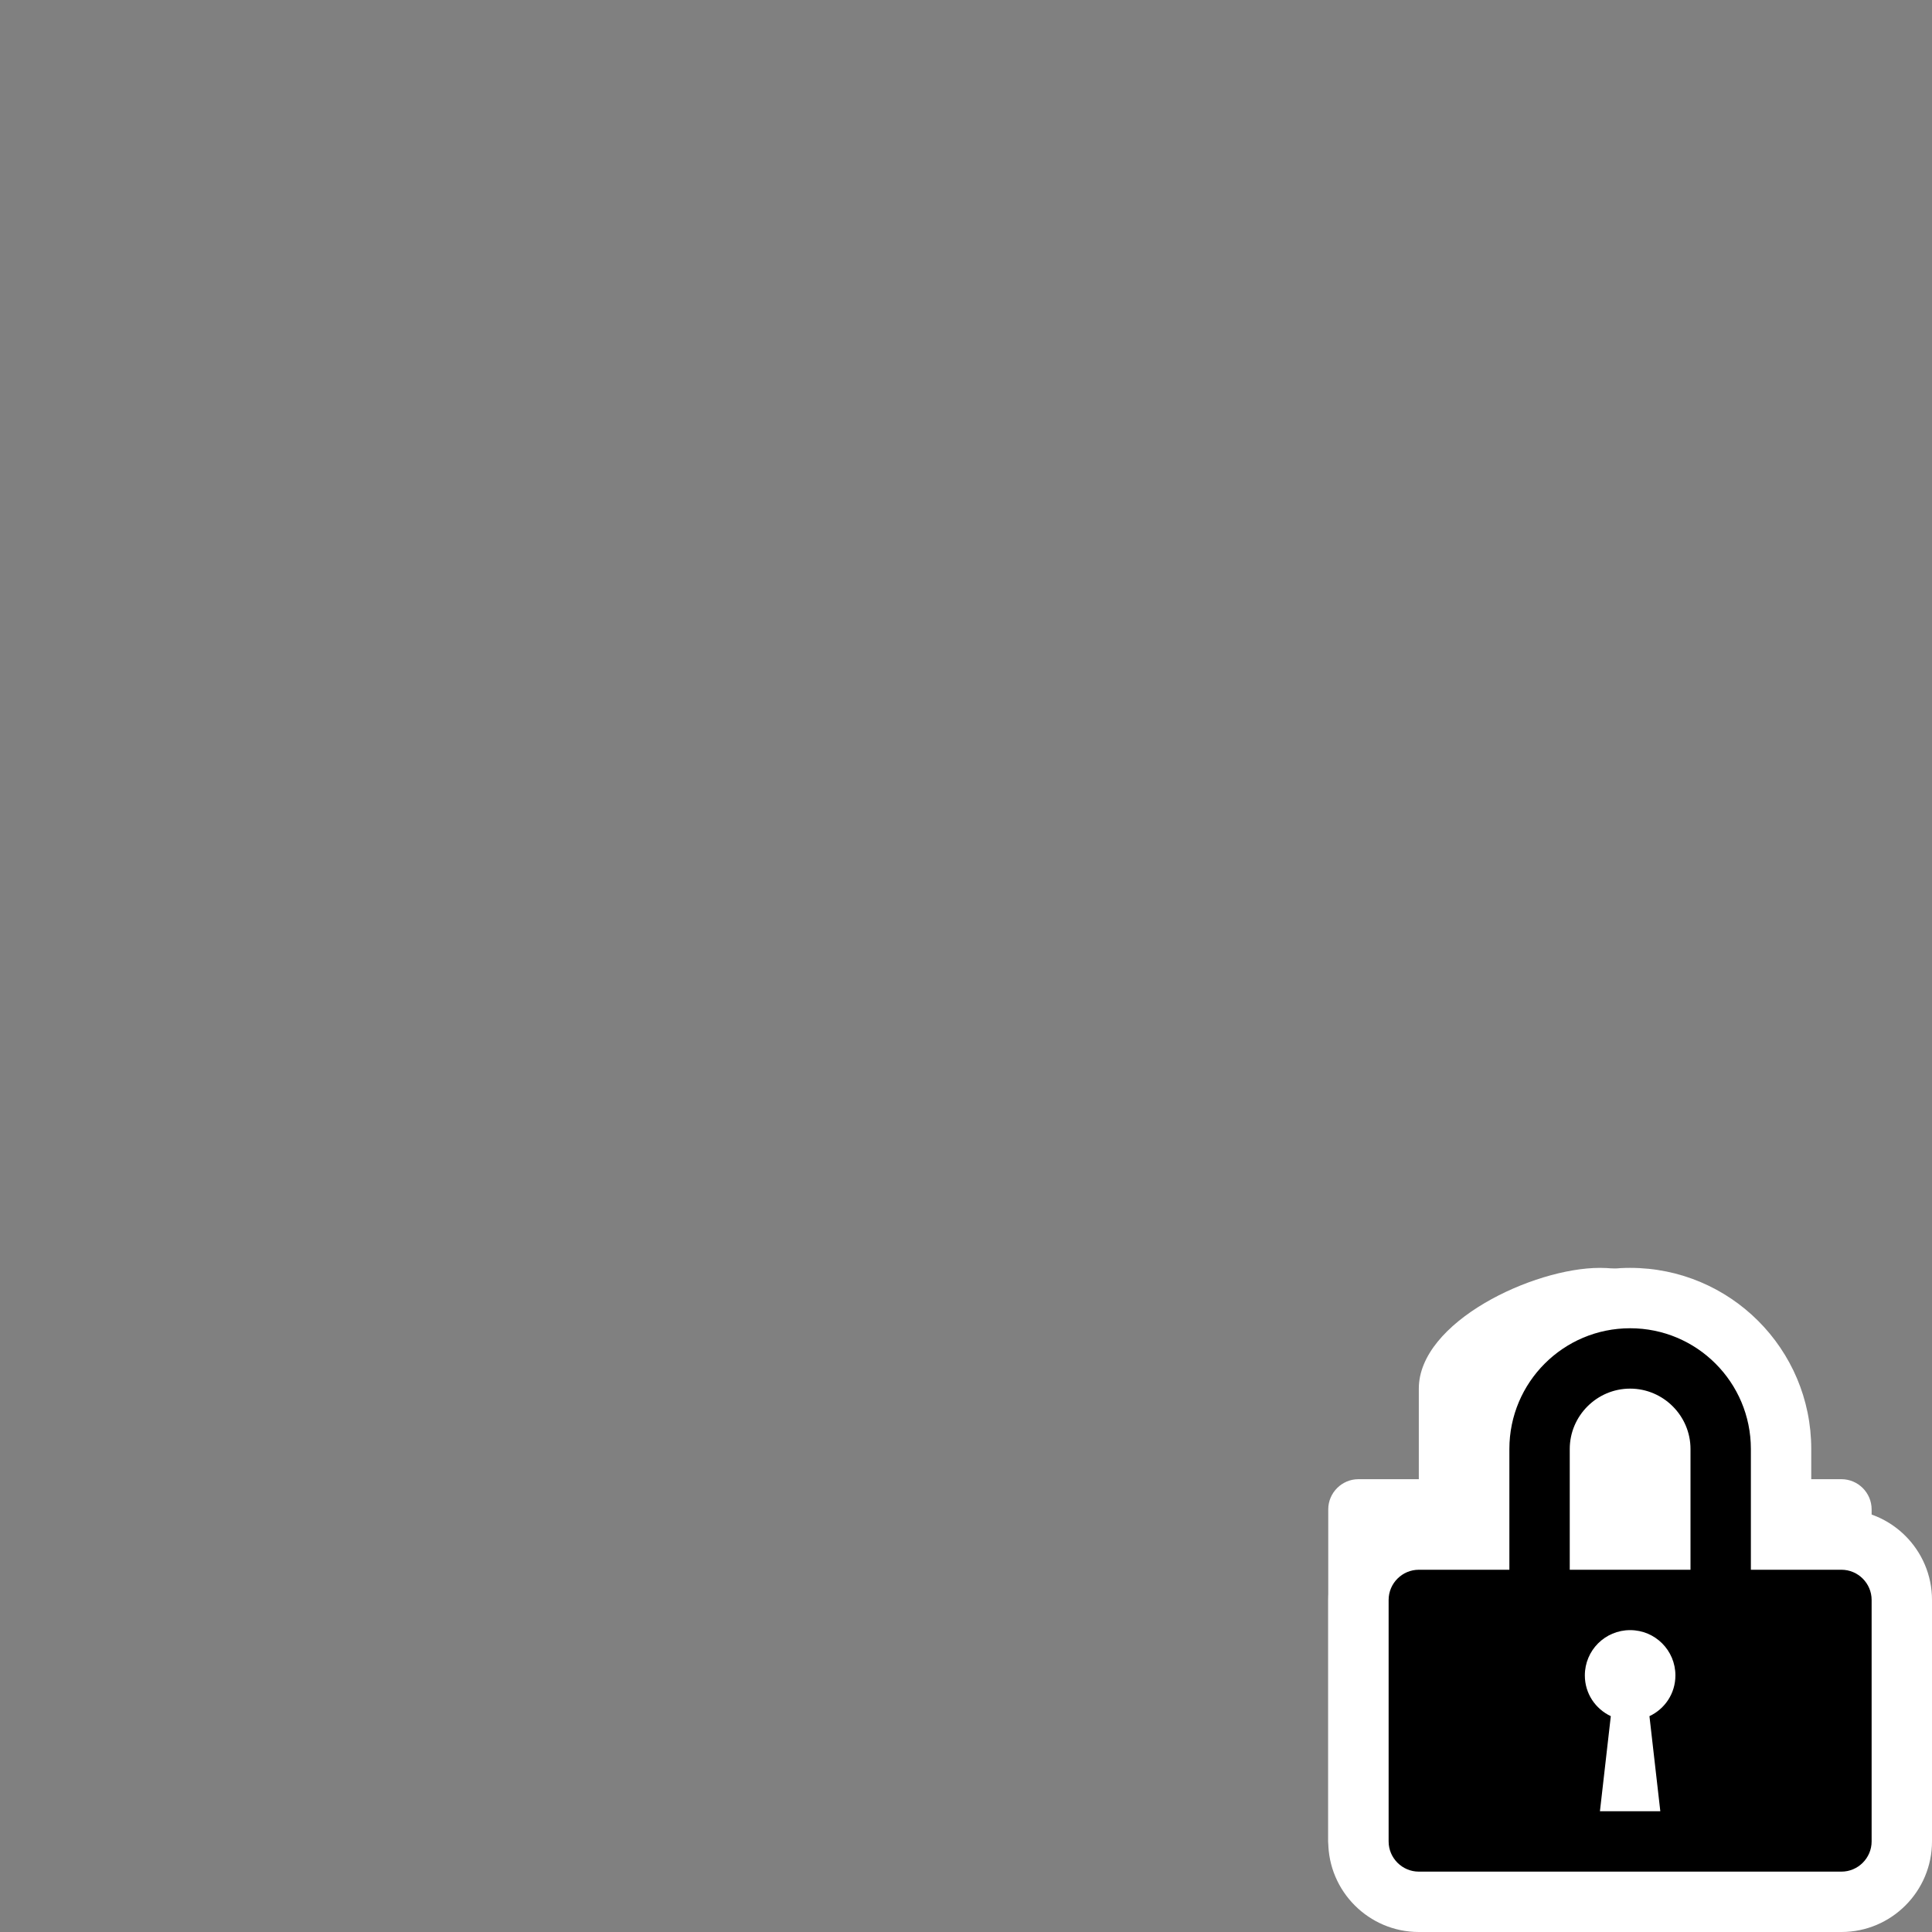 <?xml version="1.0" encoding="UTF-8"?>
<svg width="32px" height="32px" viewBox="0 0 32 32" version="1.1" xmlns="http://www.w3.org/2000/svg" xmlns:xlink="http://www.w3.org/1999/xlink">
    <rect x="0" y="0" width="32" height="32" fill="#808080" stroke="none"/>
    <!-- Generator: Sketch 53.2 (72643) - https://sketchapp.com -->
    <title>topic-locked</title>
    <desc>Created with Sketch.</desc>
    <g id="topic-locked" stroke="none" stroke-width="1" fill="none" fill-rule="evenodd">
        <g id="small-lock" transform="translate(22, 21)">
            <path d="M7.5,3.5 L8.5,3.5 C8.775,3.5 9,3.725 9,4 L9,9.5 C9,9.775 8.775,10 8.5,10 L0.5,10 C0.225,10 -5.32907052e-15,9.775 -5.32907052e-15,9.5 L-5.32907052e-15,4 C-5.32907052e-15,3.725 0.225,3.5 0.5,3.5 L1.5,3.5 L1.5,2 C1.5,0.895 3.395,-5.32907052e-15 4.5,-5.32907052e-15 C5.605,-5.32907052e-15 7.5,0.895 7.5,2 L7.5,3.5 Z" id="Icon-Path" fill="#FFFFFF"></path>
            <path d="M6.5,4.5 L7.5,4.5 C7.775,4.5 8,4.725 8,5 L8,8.5 C8,8.775 7.775,9 7.5,9 L1.5,9 C1.225,9 1,8.775 1,8.5 L1,5 C1,4.725 1.225,4.5 1.5,4.5 L2.5,4.5 L2.5,3 C2.5,1.895 3.395,1 4.5,1 C5.605,1 6.5,1.895 6.5,3 L6.5,4.5 Z M5.5,4.5 L5.5,3 C5.5,2.45 5.05,2 4.5,2 C3.95,2 3.5,2.45 3.5,3 L3.5,4.5 L5.5,4.5 Z M5,8 L4.82,6.925 C5.075,6.805 5.25,6.55 5.25,6.25 C5.25,5.835 4.915,5.5 4.5,5.5 C4.085,5.5 3.75,5.835 3.75,6.25 C3.75,6.55 3.925,6.805 4.18,6.925 L4,8 L5,8 Z" id="Icon-Shape" fill="#000000" fill-rule="nonzero"></path>
        </g>
        <path d="M30,25 L30.5,25 C31.327,25 32,25.673 32,26.5 L32,30.5 C32,31.327 31.327,32 30.5,32 L23.5,32 C22.673,32 22,31.327 22,30.5 L22,26.5 C22,25.673 22.673,25 23.5,25 L24,25 L24,24 C24,22.343 25.343,21 27,21 C28.657,21 30,22.343 30,24 L30,25 Z" id="Path" fill="#FFFFFF" fill-rule="nonzero"></path>
        <path d="M29,26 L30.5,26 C30.775,26 31,26.225 31,26.5 L31,30.5 C31,30.775 30.775,31 30.5,31 L23.5,31 C23.225,31 23,30.775 23,30.5 L23,26.5 C23,26.225 23.225,26 23.5,26 L25,26 L25,24 C25,22.895 25.895,22 27,22 C28.105,22 29,22.895 29,24 L29,26 Z M28,26 L28,24 C28,23.45 27.55,23 27,23 C26.45,23 26,23.45 26,24 L26,26 L28,26 Z M27.5,30 L27.32,28.425 C27.575,28.305 27.75,28.05 27.75,27.75 C27.75,27.335 27.415,27 27,27 C26.585,27 26.25,27.335 26.25,27.75 C26.25,28.05 26.425,28.305 26.68,28.425 L26.5,30 L27.5,30 Z" id="Icon-Shape" fill="#000000" fill-rule="nonzero"></path>
    </g>
</svg>